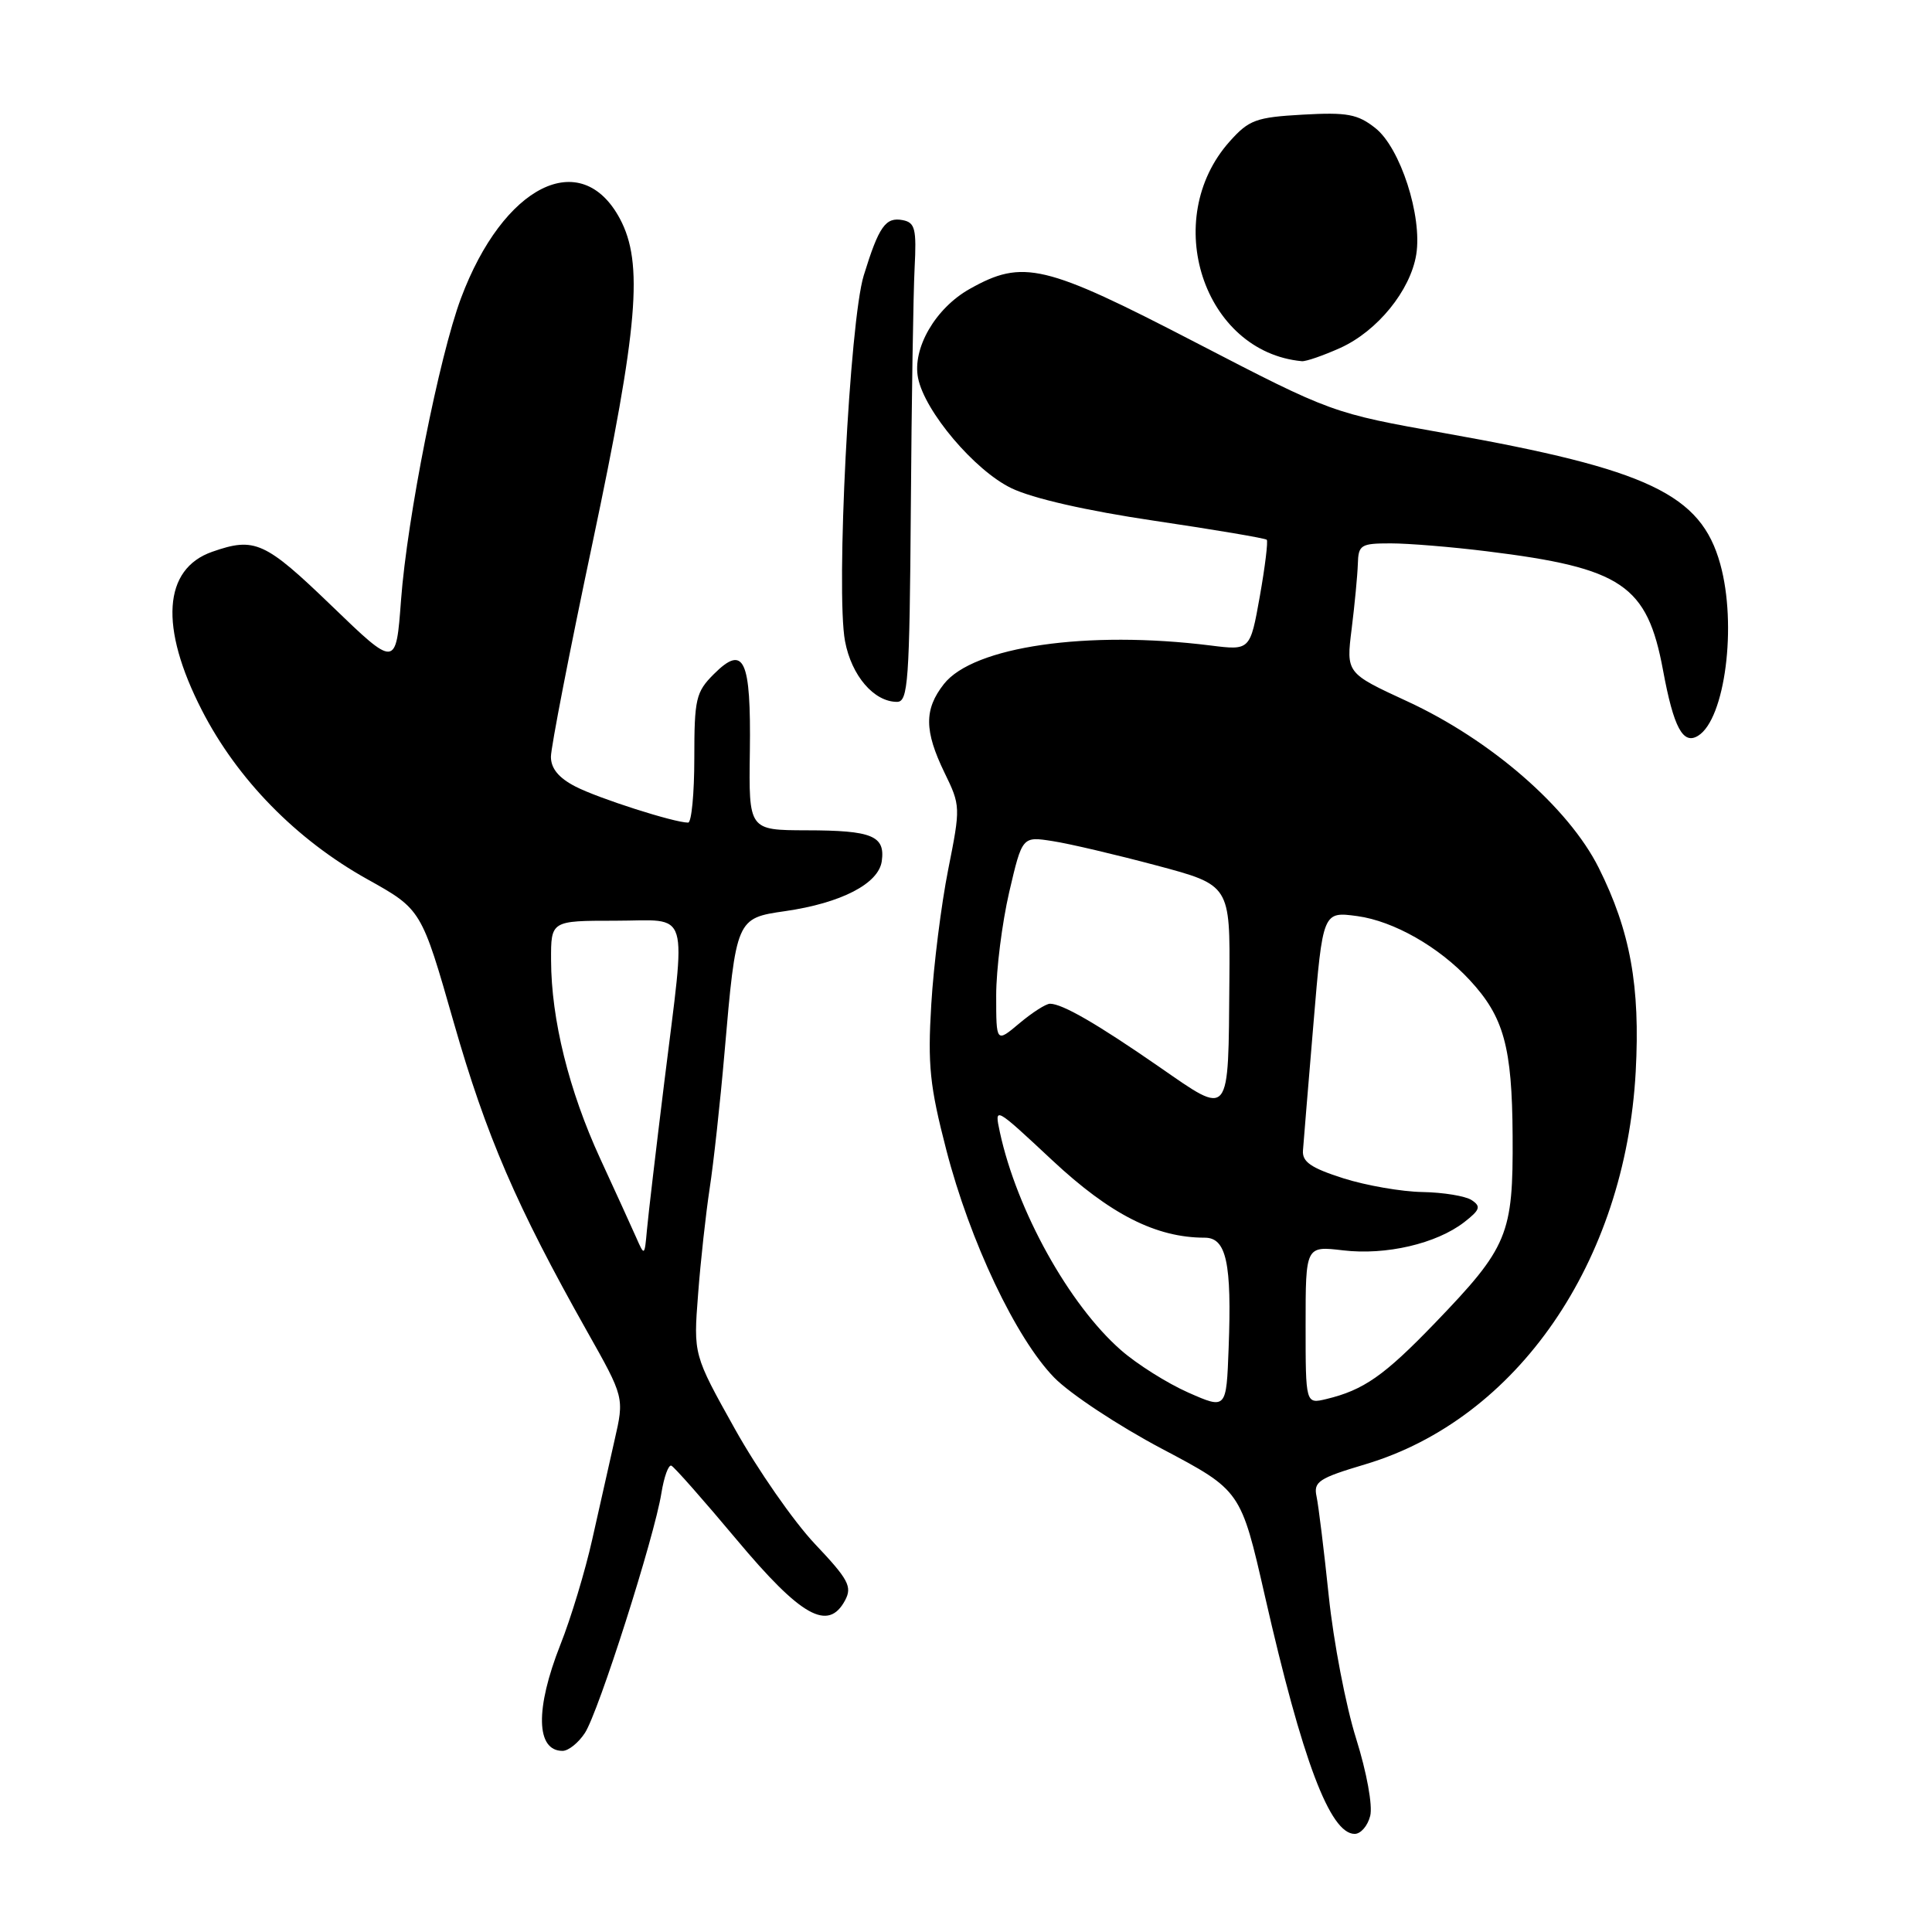 <?xml version="1.0" encoding="UTF-8" standalone="no"?>
<!DOCTYPE svg PUBLIC "-//W3C//DTD SVG 1.1//EN" "http://www.w3.org/Graphics/SVG/1.1/DTD/svg11.dtd" >
<svg xmlns="http://www.w3.org/2000/svg" xmlns:xlink="http://www.w3.org/1999/xlink" version="1.1" viewBox="0 0 256 256">
 <g >
 <path fill="currentColor"
d=" M 181.56 240.61 C 181.90 239.25 181.10 234.85 179.69 230.36 C 178.33 226.04 176.70 217.55 176.07 211.50 C 175.44 205.45 174.71 199.51 174.45 198.29 C 174.03 196.33 174.73 195.87 180.90 194.03 C 201.03 188.03 215.36 167.24 216.74 142.00 C 217.35 130.68 216.03 123.38 211.84 114.99 C 207.84 107.00 197.55 98.05 186.47 92.93 C 178.37 89.19 178.37 89.19 179.10 83.34 C 179.50 80.13 179.87 76.26 179.92 74.75 C 179.99 72.19 180.30 72.00 184.28 72.00 C 186.63 72.00 192.37 72.47 197.03 73.05 C 214.95 75.26 218.26 77.50 220.36 88.81 C 221.77 96.43 223.01 98.73 225.01 97.49 C 228.58 95.29 230.19 82.81 227.94 74.73 C 225.38 65.50 218.45 62.20 191.50 57.41 C 176.50 54.74 176.50 54.74 158.41 45.37 C 138.39 34.99 135.55 34.32 128.50 38.28 C 123.95 40.83 120.86 46.16 121.65 50.10 C 122.54 54.53 129.14 62.33 134.00 64.68 C 136.81 66.04 143.94 67.67 153.00 69.01 C 160.97 70.19 167.65 71.32 167.85 71.52 C 168.04 71.71 167.63 75.09 166.93 79.03 C 165.65 86.19 165.65 86.19 160.40 85.53 C 144.07 83.49 128.97 85.67 125.07 90.64 C 122.44 93.99 122.46 96.83 125.15 102.38 C 127.28 106.75 127.29 106.94 125.64 115.22 C 124.72 119.85 123.71 127.88 123.40 133.07 C 122.91 141.14 123.20 143.92 125.39 152.37 C 128.53 164.51 134.62 177.34 139.69 182.54 C 141.79 184.69 148.21 188.93 153.96 191.97 C 164.42 197.50 164.42 197.50 167.61 211.50 C 172.57 233.29 176.24 243.00 179.50 243.00 C 180.31 243.00 181.23 241.93 181.56 240.61 Z  M 77.50 229.63 C 79.30 226.90 86.72 203.63 87.64 197.84 C 87.99 195.68 88.58 194.05 88.96 194.21 C 89.34 194.37 93.23 198.78 97.60 204.00 C 106.16 214.23 109.74 216.23 111.98 212.05 C 112.94 210.24 112.43 209.28 107.97 204.57 C 105.16 201.59 100.39 194.74 97.37 189.33 C 91.88 179.50 91.88 179.50 92.50 171.50 C 92.83 167.10 93.53 160.80 94.03 157.50 C 94.54 154.20 95.43 146.10 96.00 139.50 C 97.54 121.70 97.56 121.66 104.04 120.73 C 111.45 119.66 116.42 117.10 116.84 114.11 C 117.31 110.75 115.57 110.03 106.86 110.02 C 99.21 110.00 99.21 110.00 99.36 99.56 C 99.52 87.33 98.59 85.32 94.58 89.33 C 92.21 91.70 92.00 92.60 92.00 100.45 C 92.00 105.15 91.63 109.00 91.18 109.00 C 89.33 109.00 79.27 105.78 76.25 104.22 C 74.03 103.08 73.00 101.82 73.00 100.28 C 73.00 99.04 75.47 86.31 78.50 72.00 C 84.57 43.29 85.28 34.87 82.14 28.98 C 77.00 19.38 66.68 24.54 61.08 39.52 C 58.20 47.21 53.95 68.64 53.14 79.50 C 52.47 88.50 52.47 88.50 43.92 80.25 C 35.10 71.75 33.76 71.14 28.13 73.11 C 21.61 75.38 21.10 83.09 26.75 94.11 C 31.44 103.26 39.25 111.25 48.67 116.50 C 55.84 120.50 55.84 120.50 60.13 135.50 C 64.43 150.52 68.43 159.79 77.75 176.34 C 82.73 185.17 82.73 185.17 81.43 190.84 C 80.72 193.95 79.39 199.88 78.47 204.00 C 77.55 208.12 75.66 214.40 74.25 217.94 C 70.90 226.43 71.01 232.00 74.54 232.00 C 75.32 232.00 76.65 230.93 77.50 229.63 Z  M 120.69 67.25 C 120.79 53.09 121.02 38.81 121.19 35.52 C 121.46 30.32 121.25 29.49 119.62 29.17 C 117.35 28.73 116.46 29.98 114.45 36.50 C 112.58 42.58 110.74 78.43 111.97 84.96 C 112.83 89.53 115.80 93.00 118.86 93.00 C 120.33 93.00 120.52 90.37 120.69 67.25 Z  M 177.62 46.09 C 182.53 43.85 186.88 38.50 187.66 33.73 C 188.48 28.64 185.55 19.58 182.24 16.97 C 179.90 15.12 178.51 14.86 172.63 15.19 C 166.42 15.54 165.50 15.88 162.94 18.74 C 153.72 29.07 159.48 46.64 172.50 47.86 C 173.05 47.91 175.35 47.11 177.62 46.09 Z  M 157.45 184.52 C 154.67 183.29 150.65 180.76 148.52 178.89 C 141.66 172.88 134.74 160.42 132.49 150.03 C 131.75 146.57 131.75 146.57 139.46 153.77 C 147.12 160.92 153.19 164.00 159.64 164.00 C 162.50 164.00 163.23 167.34 162.80 178.63 C 162.50 186.75 162.50 186.75 157.45 184.52 Z  M 173.00 175.57 C 173.00 165.09 173.00 165.09 177.98 165.68 C 183.64 166.35 190.32 164.80 194.01 161.95 C 196.12 160.31 196.27 159.86 195.00 159.02 C 194.18 158.48 191.25 158.00 188.50 157.95 C 185.75 157.91 181.03 157.09 178.00 156.13 C 173.71 154.76 172.53 153.95 172.65 152.44 C 172.73 151.37 173.35 143.81 174.04 135.63 C 175.28 120.77 175.28 120.77 179.86 121.39 C 184.67 122.05 190.67 125.46 194.74 129.86 C 199.27 134.74 200.36 138.70 200.43 150.50 C 200.51 163.62 199.84 165.23 190.10 175.35 C 183.40 182.30 180.69 184.19 175.75 185.38 C 173.00 186.04 173.00 186.04 173.00 175.57 Z  M 153.61 141.37 C 145.35 135.65 140.76 133.00 139.13 133.00 C 138.59 133.00 136.77 134.17 135.08 135.59 C 132.00 138.18 132.00 138.18 132.00 131.91 C 132.00 128.46 132.78 122.31 133.72 118.23 C 135.45 110.82 135.45 110.82 139.47 111.45 C 141.69 111.79 147.89 113.25 153.25 114.68 C 163.00 117.28 163.00 117.28 162.90 129.89 C 162.75 148.38 163.11 147.94 153.61 141.37 Z  M 84.31 164.00 C 83.70 162.62 81.55 157.90 79.52 153.50 C 75.39 144.52 73.04 135.07 73.02 127.25 C 73.00 122.00 73.00 122.00 81.50 122.00 C 91.61 122.00 90.93 119.78 88.02 143.41 C 86.93 152.26 85.89 161.07 85.72 163.00 C 85.41 166.45 85.39 166.46 84.31 164.00 Z "/>
</g>
</svg>